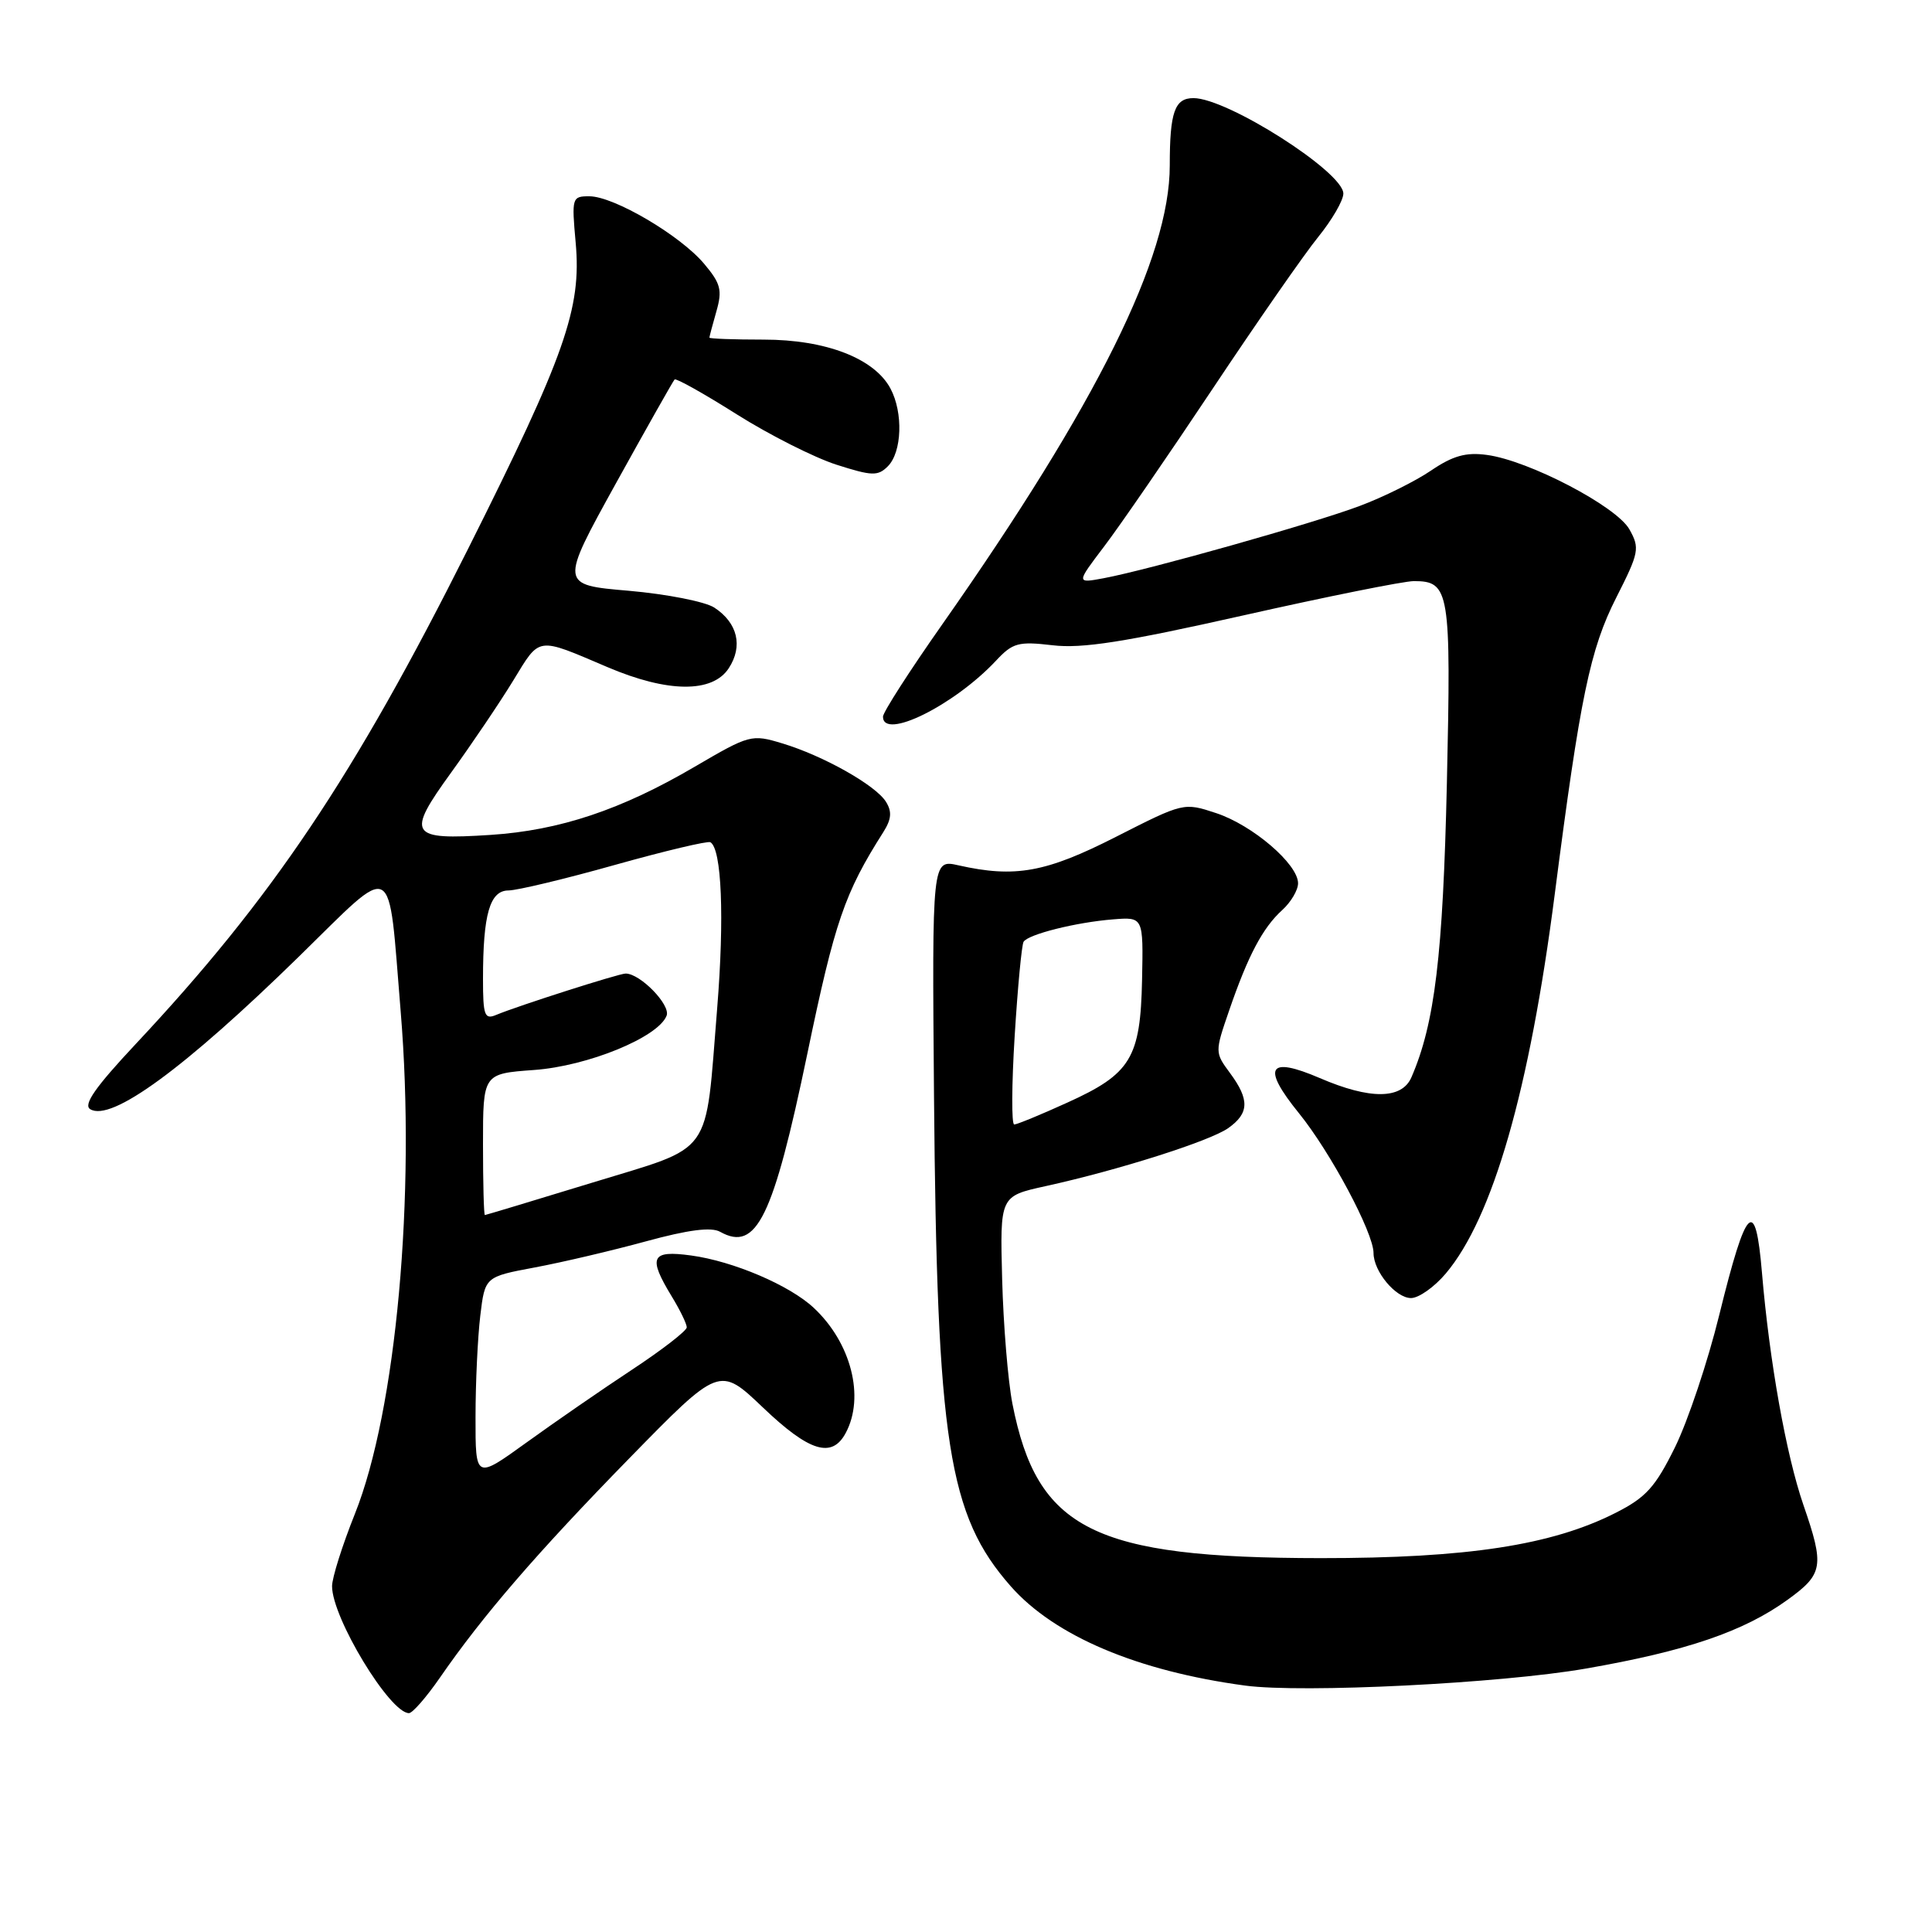 <?xml version="1.0" encoding="UTF-8" standalone="no"?>
<!DOCTYPE svg PUBLIC "-//W3C//DTD SVG 1.1//EN" "http://www.w3.org/Graphics/SVG/1.1/DTD/svg11.dtd" >
<svg xmlns="http://www.w3.org/2000/svg" xmlns:xlink="http://www.w3.org/1999/xlink" version="1.1" viewBox="0 0 256 256">
 <g >
 <path fill="currentColor"
d=" M 58.27 222.33 C 63.97 214.07 71.12 205.79 83.37 193.25 C 95.33 181.01 95.33 181.01 101.09 186.50 C 107.24 192.37 110.24 193.29 112.06 189.88 C 114.62 185.11 112.78 177.92 107.83 173.30 C 104.64 170.31 97.17 167.12 91.59 166.36 C 86.27 165.63 85.83 166.56 89.00 171.77 C 90.10 173.57 91.00 175.42 91.00 175.88 C 91.00 176.33 87.74 178.86 83.75 181.49 C 79.76 184.12 73.46 188.47 69.75 191.15 C 63.00 196.02 63.00 196.02 63.01 187.76 C 63.01 183.22 63.30 177.18 63.64 174.34 C 64.26 169.18 64.26 169.18 70.88 167.94 C 74.52 167.26 81.15 165.70 85.61 164.48 C 91.21 162.95 94.25 162.56 95.42 163.22 C 100.24 165.91 102.44 161.41 106.99 139.56 C 110.62 122.10 111.91 118.34 117.05 110.25 C 118.12 108.56 118.21 107.55 117.40 106.25 C 116.04 104.05 109.10 100.14 103.65 98.50 C 99.59 97.27 99.31 97.35 92.08 101.58 C 82.33 107.30 74.17 110.03 65.00 110.63 C 54.22 111.33 53.79 110.64 59.77 102.38 C 62.51 98.59 66.22 93.10 68.01 90.17 C 71.60 84.29 71.04 84.37 80.50 88.40 C 88.48 91.80 94.40 91.85 96.56 88.55 C 98.48 85.62 97.74 82.53 94.65 80.51 C 93.44 79.72 88.34 78.72 83.32 78.28 C 74.18 77.50 74.18 77.50 81.60 64.07 C 85.69 56.68 89.19 50.48 89.39 50.28 C 89.58 50.09 93.29 52.16 97.62 54.90 C 101.95 57.63 107.90 60.63 110.82 61.57 C 115.54 63.08 116.32 63.11 117.64 61.79 C 119.52 59.91 119.70 54.68 117.99 51.48 C 115.85 47.48 109.43 45.00 101.18 45.00 C 97.23 45.00 94.00 44.88 94.00 44.74 C 94.00 44.60 94.42 43.03 94.93 41.24 C 95.73 38.44 95.50 37.56 93.29 34.94 C 90.14 31.19 81.35 26.02 78.11 26.01 C 75.79 26.00 75.74 26.18 76.28 32.16 C 77.07 40.86 74.90 47.04 62.02 72.73 C 46.92 102.86 36.06 119.05 17.99 138.33 C 12.65 144.03 11.00 146.38 11.95 146.97 C 14.73 148.69 24.41 141.61 39.62 126.74 C 52.57 114.08 51.39 113.44 53.09 134.00 C 55.11 158.34 52.50 186.91 47.02 200.61 C 45.36 204.76 44.00 209.06 44.00 210.18 C 44.00 214.37 51.66 227.00 54.19 227.00 C 54.66 227.00 56.49 224.90 58.27 222.33 Z  M 210.10 221.10 C 223.45 218.78 231.07 216.18 236.89 211.96 C 241.59 208.56 241.76 207.52 238.96 199.41 C 236.67 192.77 234.46 180.37 233.47 168.65 C 232.61 158.43 231.41 159.62 227.81 174.24 C 226.30 180.40 223.66 188.27 221.96 191.74 C 219.34 197.05 218.11 198.42 214.08 200.46 C 205.62 204.75 194.42 206.47 175.00 206.46 C 144.90 206.44 137.43 202.70 134.15 186.00 C 133.56 182.97 132.95 175.55 132.79 169.50 C 132.50 158.50 132.50 158.50 138.50 157.18 C 148.17 155.06 160.32 151.20 162.75 149.48 C 165.53 147.51 165.59 145.71 162.98 142.18 C 160.97 139.46 160.97 139.41 162.87 133.89 C 165.37 126.61 167.32 122.93 169.90 120.59 C 171.05 119.55 172.00 117.95 172.00 117.04 C 172.00 114.50 165.99 109.35 161.17 107.75 C 156.86 106.32 156.83 106.33 147.88 110.88 C 138.59 115.61 134.52 116.35 127.00 114.66 C 123.50 113.87 123.50 113.87 123.76 145.19 C 124.15 191.21 125.65 200.78 133.93 210.19 C 139.74 216.78 150.71 221.43 165.00 223.35 C 172.58 224.37 198.85 223.06 210.10 221.10 Z  M 191.57 168.75 C 197.81 161.36 202.67 144.44 206.01 118.50 C 209.38 92.34 210.69 86.02 214.18 79.15 C 217.19 73.21 217.30 72.63 215.91 70.15 C 214.20 67.09 202.58 61.02 197.02 60.28 C 194.25 59.90 192.51 60.39 189.62 62.35 C 187.55 63.76 183.30 65.87 180.17 67.04 C 174.07 69.34 152.32 75.47 146.28 76.61 C 142.59 77.30 142.59 77.30 146.31 72.40 C 148.36 69.71 154.83 60.30 160.69 51.50 C 166.55 42.70 172.84 33.65 174.67 31.40 C 176.50 29.14 178.00 26.56 178.00 25.65 C 178.00 22.79 162.64 13.00 158.14 13.00 C 155.65 13.00 155.00 14.85 155.00 21.93 C 155.00 34.08 145.39 53.47 124.87 82.71 C 120.54 88.87 117.00 94.38 117.00 94.96 C 117.00 98.13 126.42 93.47 131.97 87.55 C 134.19 85.17 134.93 84.97 139.47 85.50 C 143.37 85.97 149.03 85.08 164.72 81.55 C 175.83 79.05 186.02 77.00 187.34 77.00 C 192.08 77.00 192.29 78.25 191.72 103.75 C 191.20 126.61 190.12 135.60 187.02 142.75 C 185.75 145.68 181.54 145.72 174.88 142.85 C 168.03 139.91 167.15 141.38 172.12 147.51 C 176.30 152.67 182.00 163.35 182.00 166.03 C 182.00 168.46 184.94 172.00 186.97 172.00 C 187.99 172.00 190.06 170.54 191.57 168.75 Z  M 64.00 151.63 C 64.00 142.27 64.00 142.27 70.75 141.78 C 77.89 141.27 87.23 137.44 88.33 134.58 C 88.88 133.16 84.84 129.00 82.90 129.00 C 82.01 129.00 68.62 133.28 65.75 134.48 C 64.21 135.13 64.00 134.57 64.00 129.73 C 64.00 121.12 64.90 118.00 67.38 117.99 C 68.54 117.98 74.90 116.46 81.50 114.60 C 88.10 112.75 93.79 111.40 94.13 111.60 C 95.63 112.48 96.00 121.59 95.03 133.59 C 93.40 153.60 94.75 151.71 78.44 156.72 C 70.77 159.07 64.39 160.99 64.25 161.00 C 64.11 161.00 64.00 156.79 64.00 151.63 Z  M 134.45 137.26 C 134.85 130.81 135.38 125.20 135.63 124.79 C 136.24 123.80 142.58 122.21 147.50 121.82 C 151.50 121.50 151.50 121.50 151.33 129.80 C 151.12 140.20 149.85 142.29 141.43 146.10 C 137.92 147.70 134.75 149.00 134.39 149.00 C 134.02 149.00 134.05 143.72 134.45 137.26 Z "/>
</g>
</svg>